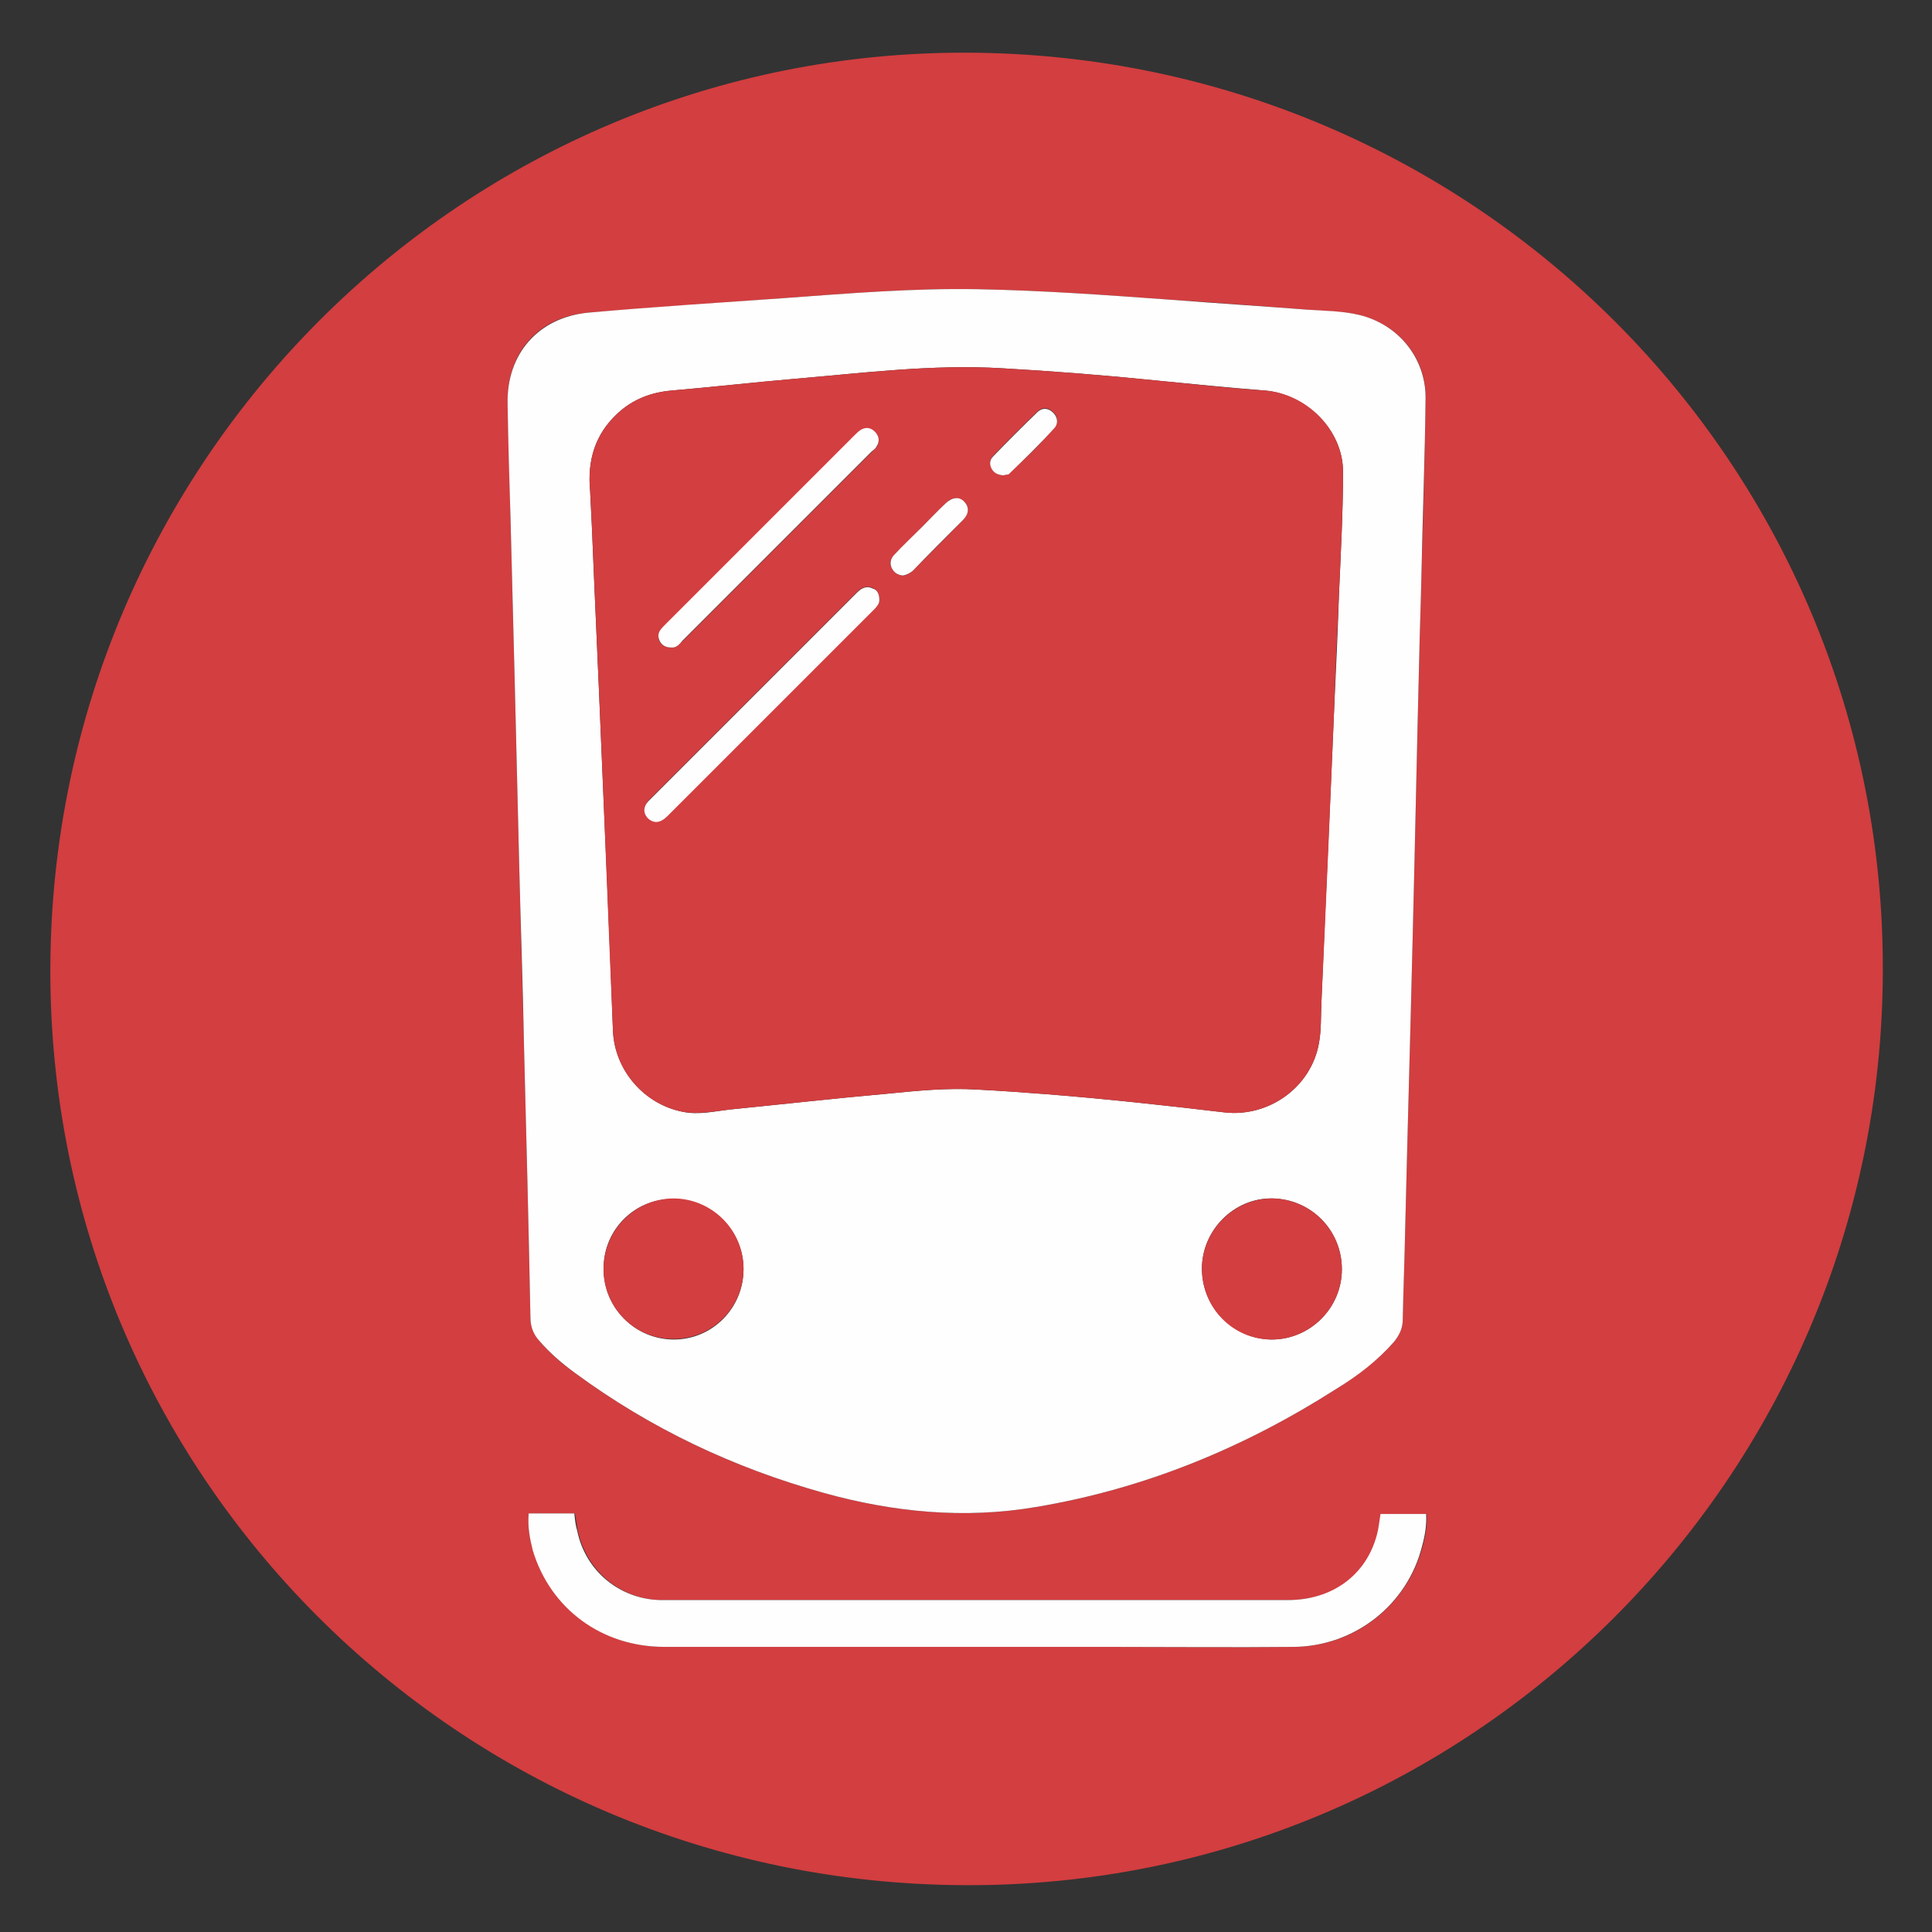 <?xml version="1.0" encoding="utf-8"?>
<!-- Generator: Adobe Illustrator 22.1.0, SVG Export Plug-In . SVG Version: 6.00 Build 0)  -->
<svg version="1.1" id="Calque_1" xmlns="http://www.w3.org/2000/svg" xmlns:xlink="http://www.w3.org/1999/xlink" x="0px" y="0px"
	 viewBox="0 0 330 330" style="enable-background:new 0 0 330 330;" xml:space="preserve">
<rect x="0" y="0" width="330" height="330" fill="#333333" stroke="none"/>
<style type="text/css">
	.st0{fill:#D33E40;}
	.st1{fill:#FEFEFE;}
</style>
<g>
	<path class="st0" d="M165,322C78.2,321.8,8.3,251.7,8.6,165.3C8.9,78.7,79.2,8.6,165.4,9C252.2,9.4,322,79.6,321.6,166.1
		C321.3,252.4,251.1,322.3,165,322z M88.7,148.4c0.2,8.6,0.5,19.4,0.8,30.1c0.4,15.5,0.8,31,1.1,46.5c0,1.5,0.5,2.8,1.5,4
		c1.8,2.1,3.8,3.9,6.1,5.5c12.9,9.5,27.1,16.2,42.5,20.5c11.9,3.3,24,4.5,36.3,2.4c18.5-3.1,35.5-10.1,51.3-20.2
		c3.6-2.3,7-4.8,9.8-8c0.9-1.1,1.5-2.3,1.5-3.8c0.1-4.9,0.3-9.9,0.4-14.8c0.4-16.9,0.9-33.8,1.3-50.7c0.4-15.7,0.7-31.3,1.1-47
		c0.1-5,0.3-10,0.4-15c0.3-10,0.6-20,0.7-30c0.1-6.8-4.7-12.5-11.3-14.1c-2.9-0.7-5.9-0.6-8.8-0.9c-7.8-0.6-15.6-1.2-23.4-1.7
		c-11-0.8-22-1.6-33-1.8s-21.9,0.7-32.8,1.5c-11.2,0.8-22.5,1.6-33.7,2.5c-8.6,0.7-14,6.9-13.8,15.6c0.1,6.5,0.4,13,0.5,19.5
		C87.7,107.7,88.2,127,88.7,148.4z M90.3,258.5c-0.2,2.3,0.2,4.3,0.8,6.3c2.9,9.9,11.8,16.5,22.5,16.5c25.3,0,50.6,0,75.9,0
		c10.5,0,21.1,0.1,31.6,0c10.4-0.1,19.3-7.2,21.9-17.2c0.5-1.8,0.8-3.6,0.7-5.5c-2.7,0-5.3,0-7.8,0c-0.2,1.2-0.3,2.4-0.6,3.5
		c-1.8,6.9-7.6,11.2-15.2,11.2c-35.3,0-70.7,0-106,0c-0.4,0-0.9,0-1.3,0c-6.9-0.2-12.6-5-14.1-11.8c-0.2-1-0.3-2-0.5-3
		C95.4,258.5,92.9,258.5,90.3,258.5z"/>
	<path class="st1" d="M88.7,148.4c-0.5-21.4-1-40.6-1.5-59.9C87,82,86.8,75.5,86.7,69c-0.2-8.6,5.3-14.8,13.8-15.6
		c11.2-1,22.5-1.7,33.7-2.5c10.9-0.8,21.8-1.7,32.8-1.5s22,1,33,1.8c7.8,0.6,15.6,1.1,23.4,1.7c2.9,0.2,5.9,0.2,8.8,0.9
		c6.6,1.6,11.3,7.3,11.3,14.1c-0.1,10-0.5,20-0.7,30c-0.1,5-0.3,10-0.4,15c-0.4,15.7-0.7,31.3-1.1,47c-0.4,16.9-0.9,33.8-1.3,50.7
		c-0.1,4.9-0.3,9.9-0.4,14.8c0,1.5-0.6,2.7-1.5,3.8c-2.8,3.2-6.2,5.8-9.8,8c-15.8,10.1-32.8,17.1-51.3,20.2
		c-12.3,2.1-24.4,0.9-36.3-2.4c-15.4-4.3-29.6-11-42.5-20.5c-2.2-1.6-4.3-3.4-6.1-5.5c-1-1.1-1.5-2.4-1.5-4
		c-0.3-15.5-0.7-31-1.1-46.5C89.3,167.7,88.9,157,88.7,148.4z M100.8,83.9c0.1,2,0.2,4.1,0.3,6.1c0.5,12.4,1.1,24.9,1.6,37.3
		c0.7,16.3,1.4,32.5,2,48.8c0.3,6.7,5.3,12.5,11.9,13.8c2.8,0.6,5.4-0.1,8.2-0.4c9-0.9,17.9-1.9,26.9-2.7c5-0.5,10.1-1,15.1-0.7
		c4,0.2,8,0.5,12,0.8c10.1,0.8,20.2,1.9,30.3,3.1c7.6,0.9,14.9-4.3,16.2-11.9c0.4-2.2,0.3-4.5,0.4-6.7c0.7-16.9,1.5-33.8,2.2-50.7
		c0.3-6.3,0.6-12.7,0.8-19c0.3-7,0.7-14.1,0.7-21.1c0-7.2-6.3-13.3-13.4-13.9c-6.2-0.5-12.3-1.1-18.4-1.7
		c-8.8-0.9-17.6-1.6-26.5-2.1c-11.8-0.7-23.6,0.8-35.3,1.8c-7,0.6-14,1.4-21,2c-3.6,0.3-6.7,1.5-9.3,3.9
		C101.6,74.2,100.3,78.7,100.8,83.9z M229.2,216.8c0-6.7-5.3-12-11.9-12.1c-6.5-0.1-12,5.4-12,12s5.3,12,11.9,12.1
		C223.8,228.8,229.2,223.4,229.2,216.8z M103.1,216.8c0,6.6,5.4,12,12,12s11.9-5.4,11.9-12s-5.4-12-12-12
		C108.4,204.7,103,210.1,103.1,216.8z"/>
	<path class="st1" d="M90.3,258.5c2.7,0,5.2,0,7.8,0c0.1,1,0.2,2,0.5,3c1.4,6.8,7.2,11.6,14.1,11.8c0.4,0,0.9,0,1.3,0
		c35.3,0,70.7,0,106,0c7.6,0,13.4-4.3,15.2-11.2c0.3-1.1,0.4-2.3,0.6-3.5c2.5,0,5.1,0,7.8,0c0.1,1.9-0.2,3.7-0.7,5.5
		c-2.5,10-11.5,17.1-21.9,17.2c-10.5,0.1-21.1,0-31.6,0c-25.3,0-50.6,0-75.9,0c-10.7,0-19.5-6.5-22.5-16.5
		C90.5,262.8,90.1,260.8,90.3,258.5z"/>
	<path class="st0" d="M100.8,83.9c-0.5-5.2,0.8-9.7,4.7-13.3c2.6-2.4,5.7-3.6,9.3-3.9c7-0.6,14-1.4,21-2c11.8-1,23.5-2.5,35.3-1.8
		c8.8,0.5,17.7,1.2,26.5,2.1c6.1,0.6,12.3,1.3,18.4,1.7c7.1,0.5,13.4,6.7,13.4,13.9c0,7-0.4,14.1-0.7,21.1c-0.3,6.3-0.6,12.7-0.8,19
		c-0.7,16.9-1.4,33.8-2.2,50.7c-0.1,2.2,0,4.5-0.4,6.7c-1.3,7.6-8.6,12.8-16.2,11.9c-10.1-1.2-20.1-2.3-30.3-3.1
		c-4-0.3-8-0.6-12-0.8c-5.1-0.3-10.1,0.2-15.1,0.7c-9,0.8-17.9,1.8-26.9,2.7c-2.7,0.3-5.4,0.9-8.2,0.4c-6.6-1.3-11.6-7.1-11.9-13.8
		c-0.7-16.3-1.3-32.5-2-48.8c-0.5-12.4-1.1-24.9-1.6-37.3C101,87.9,100.9,85.9,100.8,83.9z M150.2,102.5c0-1.1-0.4-1.8-1.2-2.1
		c-1-0.4-1.9,0-2.6,0.7c-11.8,11.8-23.6,23.6-35.4,35.4c-1.1,1.1-1.2,2.4-0.3,3.2c0.9,0.9,2.1,0.8,3.3-0.4
		c11.8-11.8,23.5-23.5,35.3-35.3C149.7,103.6,150.2,103.1,150.2,102.5z M114.7,110.6c0.8,0.1,1.3-0.6,1.9-1.1
		c10.7-10.7,21.5-21.5,32.2-32.2c0.3-0.3,0.6-0.6,0.9-0.9c0.6-0.9,0.5-1.9-0.3-2.6c-0.7-0.7-1.6-0.8-2.5-0.2c-0.4,0.3-0.7,0.6-1.1,1
		c-10.7,10.7-21.3,21.3-32,32c-0.3,0.3-0.7,0.7-1,1.1c-0.5,0.7-0.4,1.4,0,2.1C113.2,110.3,113.8,110.6,114.7,110.6z M154.2,98.3
		c0.7,0,1.2-0.4,1.7-0.8c2.9-2.9,5.8-5.8,8.6-8.7c1-1.1,1.1-2.3,0.2-3.1c-0.9-0.9-2.1-0.8-3.1,0.2c-1.4,1.3-2.7,2.7-4.1,4.1
		c-1.6,1.6-3.1,3.1-4.7,4.7c-0.6,0.7-1,1.4-0.5,2.3C152.7,97.8,153.3,98.2,154.2,98.3z M171.4,81.2c0.2-0.1,0.7-0.1,0.9-0.3
		c2.8-2.5,5.5-5.1,7.9-8c0.6-0.7,0.5-1.8-0.3-2.5c-0.8-0.8-1.8-0.9-2.6-0.2c-2.6,2.5-5.2,5.1-7.7,7.7c-0.6,0.6-0.6,1.4-0.2,2.1
		C169.8,80.8,170.4,81.1,171.4,81.2z"/>
	<path class="st0" d="M229.2,216.8c0,6.6-5.4,12-12,12s-11.9-5.4-11.9-12.1c0-6.6,5.5-12,12-12C223.9,204.8,229.2,210.1,229.2,216.8
		z"/>
	<path class="st0" d="M103.1,216.8c0-6.7,5.3-12,11.9-12.1c6.6,0,12,5.4,12,12s-5.3,12-11.9,12C108.5,228.8,103.1,223.4,103.1,216.8
		z"/>
	<path class="st1" d="M150.2,102.5c0,0.6-0.4,1.1-0.9,1.6c-11.8,11.8-23.5,23.5-35.3,35.3c-1.2,1.2-2.3,1.3-3.3,0.4
		c-0.9-0.9-0.9-2.1,0.3-3.2c11.8-11.8,23.6-23.6,35.4-35.4c0.7-0.7,1.6-1.2,2.6-0.7C149.8,100.7,150.2,101.4,150.2,102.5z"/>
	<path class="st1" d="M114.7,110.6c-0.9,0-1.5-0.3-1.9-0.9c-0.4-0.7-0.5-1.4,0-2.1c0.3-0.4,0.6-0.7,1-1.1c10.7-10.7,21.3-21.3,32-32
		c0.3-0.3,0.7-0.7,1.1-1c0.9-0.6,1.8-0.5,2.5,0.2c0.8,0.8,0.9,1.7,0.3,2.6c-0.2,0.4-0.6,0.6-0.9,0.9c-10.7,10.7-21.5,21.5-32.2,32.2
		C116.1,110,115.5,110.7,114.7,110.6z"/>
	<path class="st1" d="M154.2,98.3c-0.9-0.1-1.5-0.5-1.9-1.3c-0.4-0.9-0.1-1.7,0.5-2.3c1.5-1.6,3.1-3.1,4.7-4.7
		c1.4-1.4,2.7-2.8,4.1-4.1c1.1-1,2.3-1.1,3.1-0.2c0.9,0.9,0.8,2.1-0.2,3.1c-2.9,2.9-5.8,5.8-8.6,8.7
		C155.4,97.9,154.9,98.2,154.2,98.3z"/>
	<path class="st1" d="M171.4,81.2c-1-0.1-1.6-0.4-2-1.1s-0.4-1.5,0.2-2.1c2.5-2.6,5.1-5.2,7.7-7.7c0.8-0.7,1.8-0.6,2.6,0.2
		c0.7,0.7,0.9,1.7,0.3,2.5c-2.5,2.8-5.2,5.4-7.9,8C172,81.1,171.6,81.1,171.4,81.2z"/>
</g>
</svg>
